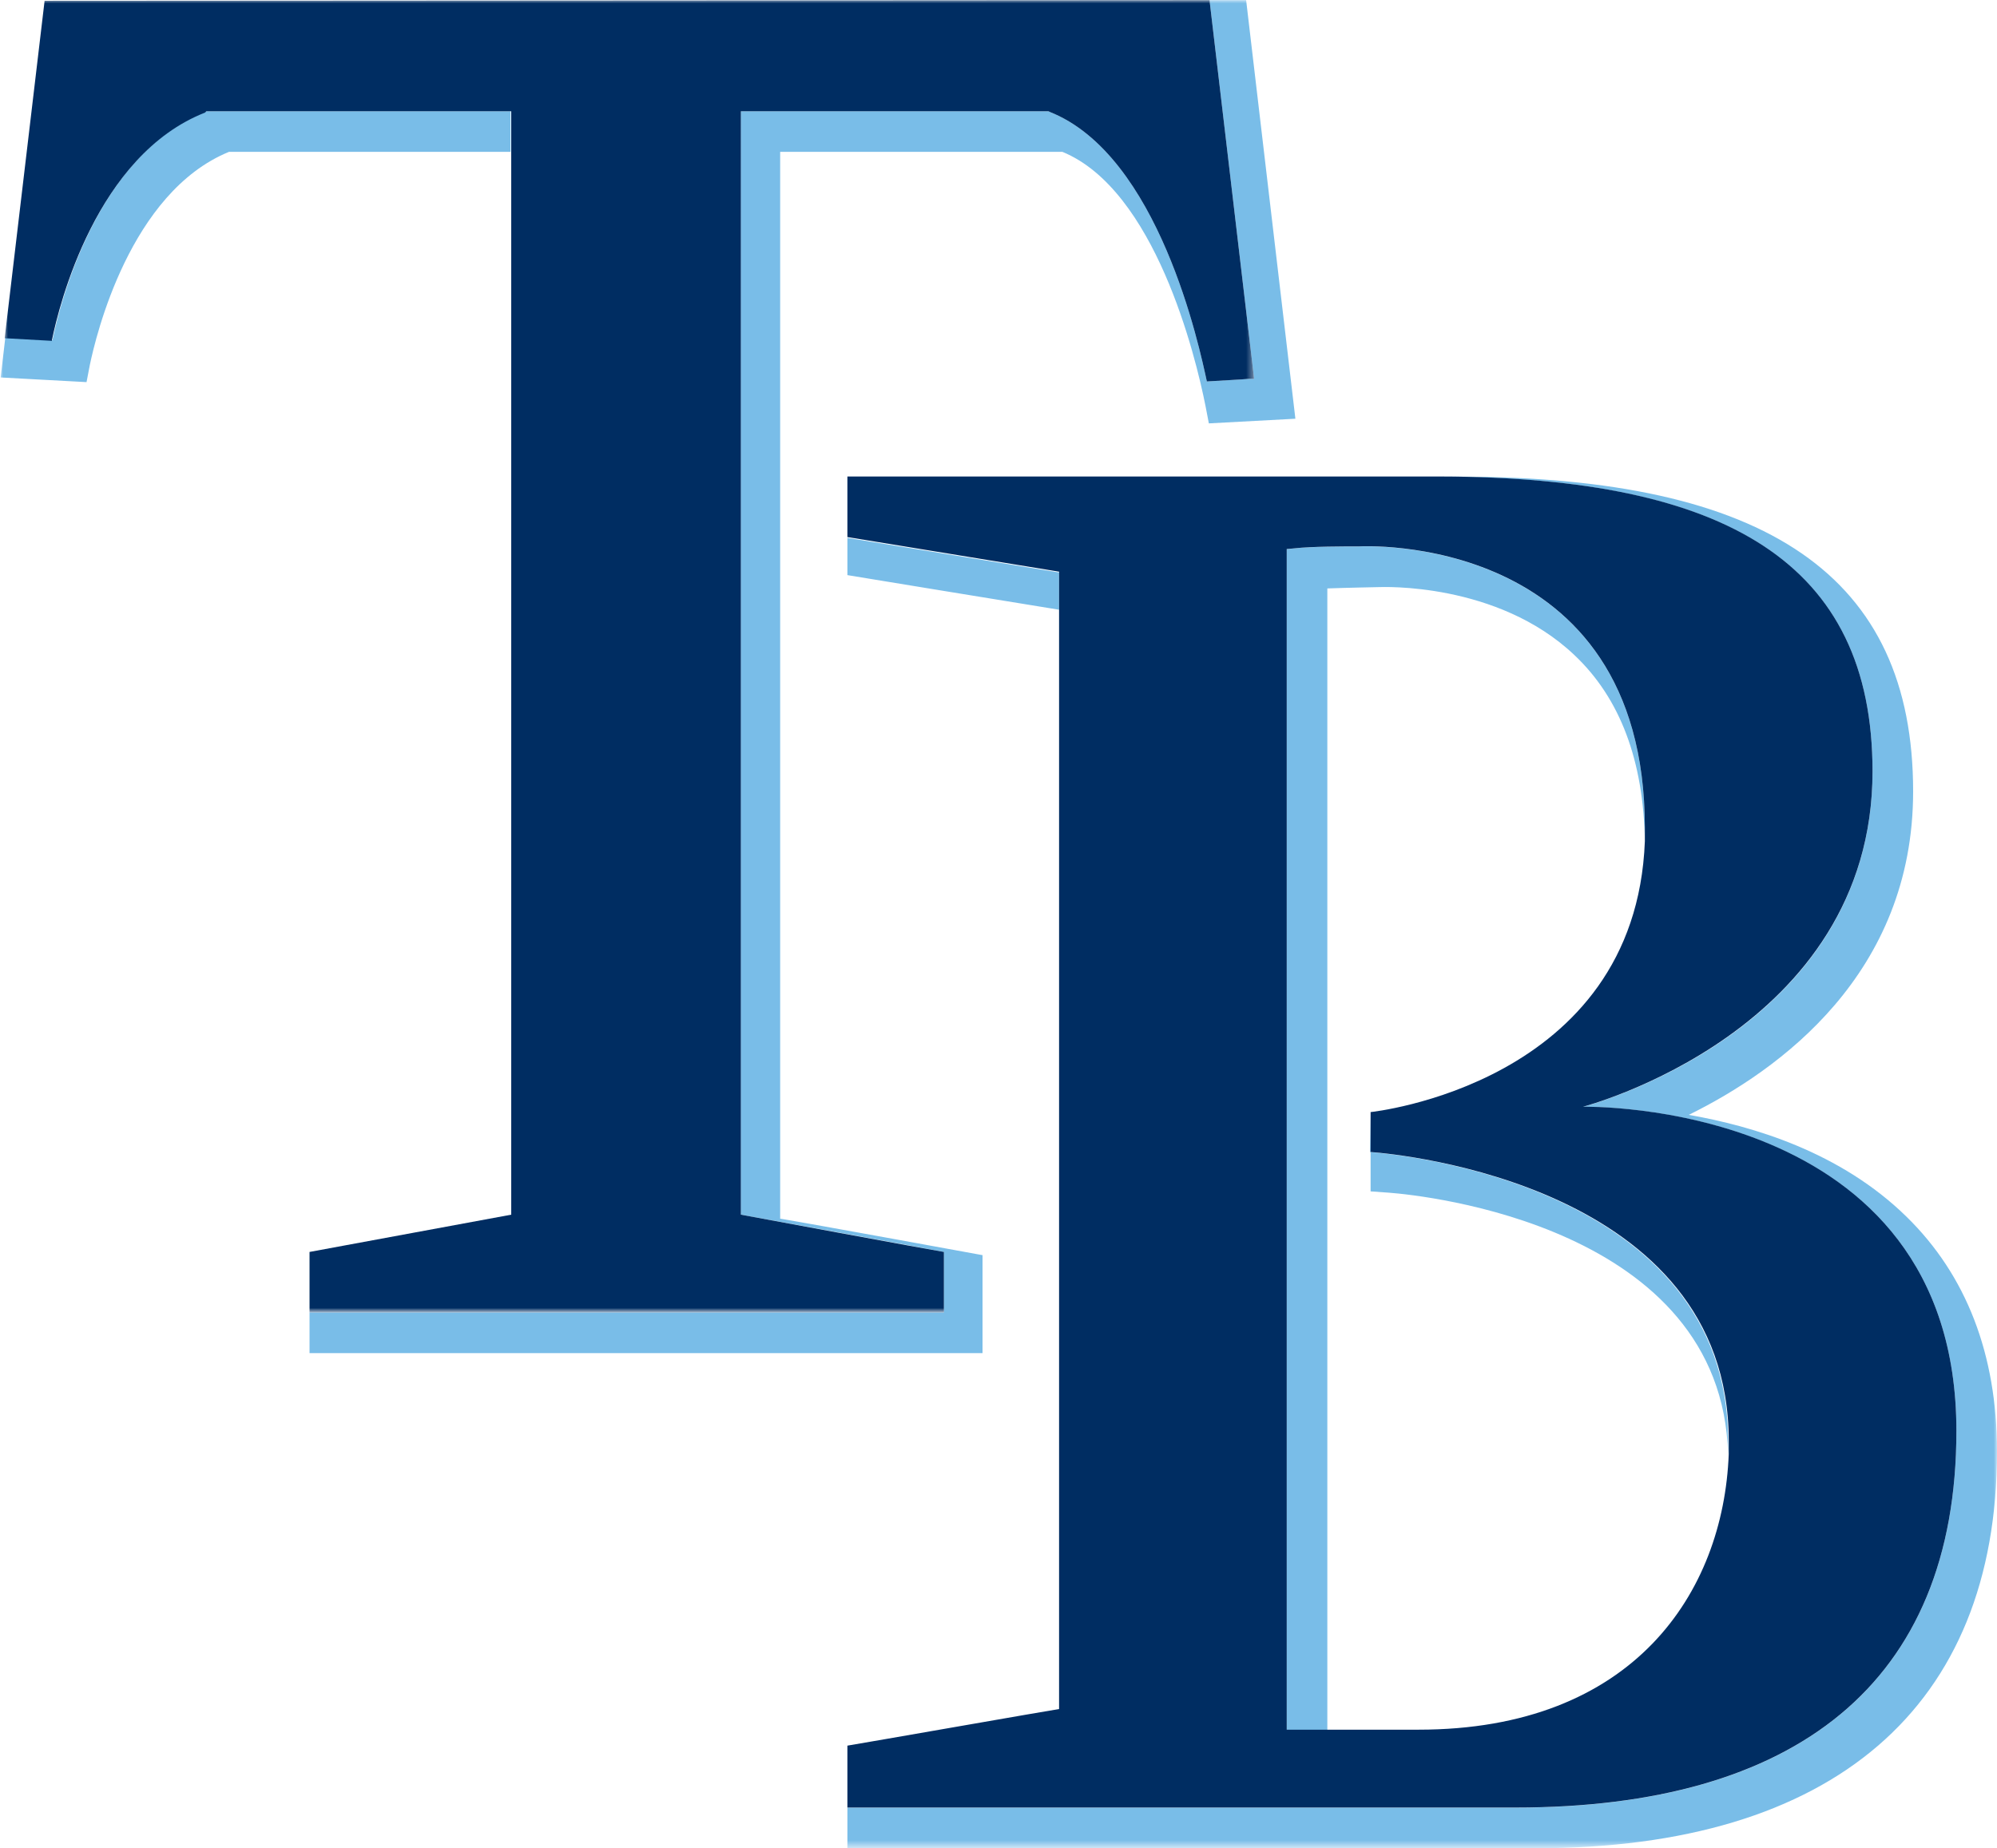 <?xml version="1.0" encoding="utf-8"?>
<!-- Generator: Adobe Illustrator 21.1.0, SVG Export Plug-In . SVG Version: 6.00 Build 0)  -->
<!DOCTYPE svg PUBLIC "-//W3C//DTD SVG 1.1//EN" "http://www.w3.org/Graphics/SVG/1.1/DTD/svg11.dtd">
<svg version="1.1" id="Layer_1" xmlns="http://www.w3.org/2000/svg" xmlns:xlink="http://www.w3.org/1999/xlink" x="0px" y="0px"
	 width="300px" height="277.7px" viewBox="0 0 300 277.7" style="enable-background:new 0 0 300 277.7;" xml:space="preserve">
<style type="text/css">
	.st0{filter:url(#Adobe_OpacityMaskFilter);}
	.st1{fill:#FFFFFF;}
	.st2{mask:url(#mask-2);fill:#79BDE8;}
	.st3{fill:#002D62;}
	.st4{filter:url(#Adobe_OpacityMaskFilter_1_);}
	.st5{mask:url(#mask-4);fill:#002D62;}
</style>
<title>TB</title>
<desc>Created with Sketch.</desc>
<g id="MLB">
	<g id="TB">
		<g id="Page-1" transform="translate(0, 16)">
			<g id="Group-3" transform="translate(0, 5.417)">
				<g id="Clip-2">
				</g>
				<defs>
					<filter id="Adobe_OpacityMaskFilter" filterUnits="userSpaceOnUse" x="0" y="-21.4" width="300" height="277.7">
						<feColorMatrix  type="matrix" values="1 0 0 0 0  0 1 0 0 0  0 0 1 0 0  0 0 0 1 0"/>
					</filter>
				</defs>
				<mask maskUnits="userSpaceOnUse" x="0" y="-21.4" width="300" height="277.7" id="mask-2">
					<g class="st0">
						<polygon id="path-1" class="st1" points="0,256.3 300,256.3 300,-21.4 0,-21.4 						"/>
					</g>
				</mask>
				<path id="Fill-1" class="st2" d="M286.4,161.4c-9.9-9.7-23-13.6-32.7-15.3c13.6-6.7,33.7-21.2,33.7-48.6
					c0-32.3-21.8-47.3-68.5-47.3h-2.6c43.1,0.1,65,13,65,44.3c0,39.2-43.5,50.4-43.5,50.4v0c0,0,56.1-1.3,56.1,48.7
					c0,38.1-24.4,56.6-66.2,56.6h-95.7h-4.7v-8.7c0,0,0,0,0,0l0,2.6v12.2h103.4c44.7,0,69.3-21.2,69.3-59.6
					C300,182.1,295.4,170.2,286.4,161.4L286.4,161.4z M159.1,64.6c0,0-29.9-4.9-31.8-5.2v-9.2h0V65c0,0,27.4,4.5,31.8,5.2
					L159.1,64.6z M147.7,167.2c0,0-26.2-4.8-30.5-5.5V1.4h42.4c13.9,5.7,20,30.6,21.5,38.2l0.5,2.6l13-0.7l-7.4-62.9h-5.5l6.7,56.9
					l-0.7,0l-1.3,0.1l-5.1,0.3c-1.1-5.1-7.2-34-23.6-40.5l-0.2-0.1l0,0h-46.2v165.8c0,0,28.6,5.2,30.5,5.6v9.1H46.5l0,6.1h101.1
					V167.2z M205.9,146l0,11.6l2.8,0.2c5.2,0.4,50,5,50.9,39.3c0-0.7,0-1.4,0-2c0-38.4-49.5-43.1-53.8-43.4L205.9,146L205.9,146z
					 M193.3,61.1v177.4h0.1c1.4,0,9.1,0,18.7,0c-4,0-10,0-12.7,0V67c2.7-0.1,7.8-0.2,7.8-0.2c0.3,0,17.7-0.8,29.3,10.2
					c6.9,6.5,10.4,15.9,10.6,28c0-0.6,0-1.3,0-2c0-44.8-43-42.3-43-42.3c-2.3,0-7.2,0-9.8,0.3L193.3,61.1z M76.8-4.7H31l-0.2,0.1
					C14.5,1.9,9,24.3,7.9,29.6c0,0,0,0.1,0,0.1l-7.1-0.4l-0.7,6L13,36l0.5-2.6c0.9-4.3,6-25.9,20.9-32h42.3V-4.7z"/>
			</g>
			<path id="Fill-4" class="st3" d="M247.1,108.4c0,0.7,0,1.3,0,2c-1.4,36.6-41.2,40.7-41.2,40.7v0.3v5.7c4.3,0.3,53.8,5,53.8,43.4
				c0,0.7,0,1.4,0,2c-0.8,20.8-14.3,41.4-46.6,41.4h-1c-9.6,0-17.3,0-18.7,0h-0.1V66.5l1.1-0.1c2.6-0.3,7.5-0.3,9.8-0.3
				C204.1,66.1,247.1,63.6,247.1,108.4L247.1,108.4z M127.3,255.6h4.7h95.7c41.8,0,66.2-18.5,66.2-56.6c0-50-56.1-48.7-56.1-48.7v0
				c0,0,43.5-11.3,43.5-50.4c0-31.3-21.9-44.2-65-44.3c-0.2,0-0.3,0-0.5,0h-83.8h-4.7v0v4.6v4.5c1.9,0.3,31.8,5.2,31.8,5.2v170.9
				c0,0,0,0,0,0c-0.8,0.1-29.9,5.2-31.8,5.5v0.5v4V255.6z"/>
			<g id="Group-8" transform="translate(0, 5.417)">
				<g id="Clip-7">
				</g>
				<defs>
					<filter id="Adobe_OpacityMaskFilter_1_" filterUnits="userSpaceOnUse" x="0.7" y="-21.4" width="187.8" height="197.2">
						<feColorMatrix  type="matrix" values="1 0 0 0 0  0 1 0 0 0  0 0 1 0 0  0 0 0 1 0"/>
					</filter>
				</defs>
				<mask maskUnits="userSpaceOnUse" x="0.7" y="-21.4" width="187.8" height="197.2" id="mask-4">
					<g class="st4">
						<polygon id="path-3" class="st1" points="188.5,-21.4 0.7,-21.4 0.7,175.8 188.5,175.8 						"/>
					</g>
				</mask>
				<path id="Fill-6" class="st5" d="M46.5,166.7v9.1h6.1h88.9h0.3v-9.1c-1.9-0.3-30.5-5.6-30.5-5.6V-4.7v0h46.2l0,0l0.2,0.1
					c16.4,6.5,22.5,35.4,23.6,40.5l5.1-0.3l1.3-0.1l0.7,0l-6.7-56.9l0,0l-175,0.1L0.7,29.4l7.1,0.4c0,0,0-0.1,0-0.1
					c1.1-5.4,6.7-27.8,23-34.2L31-4.7h45.8l0,0v6.1v159.7C76.8,161.1,48.7,166.3,46.5,166.7"/>
			</g>
		</g>
	</g>
</g>
</svg>
